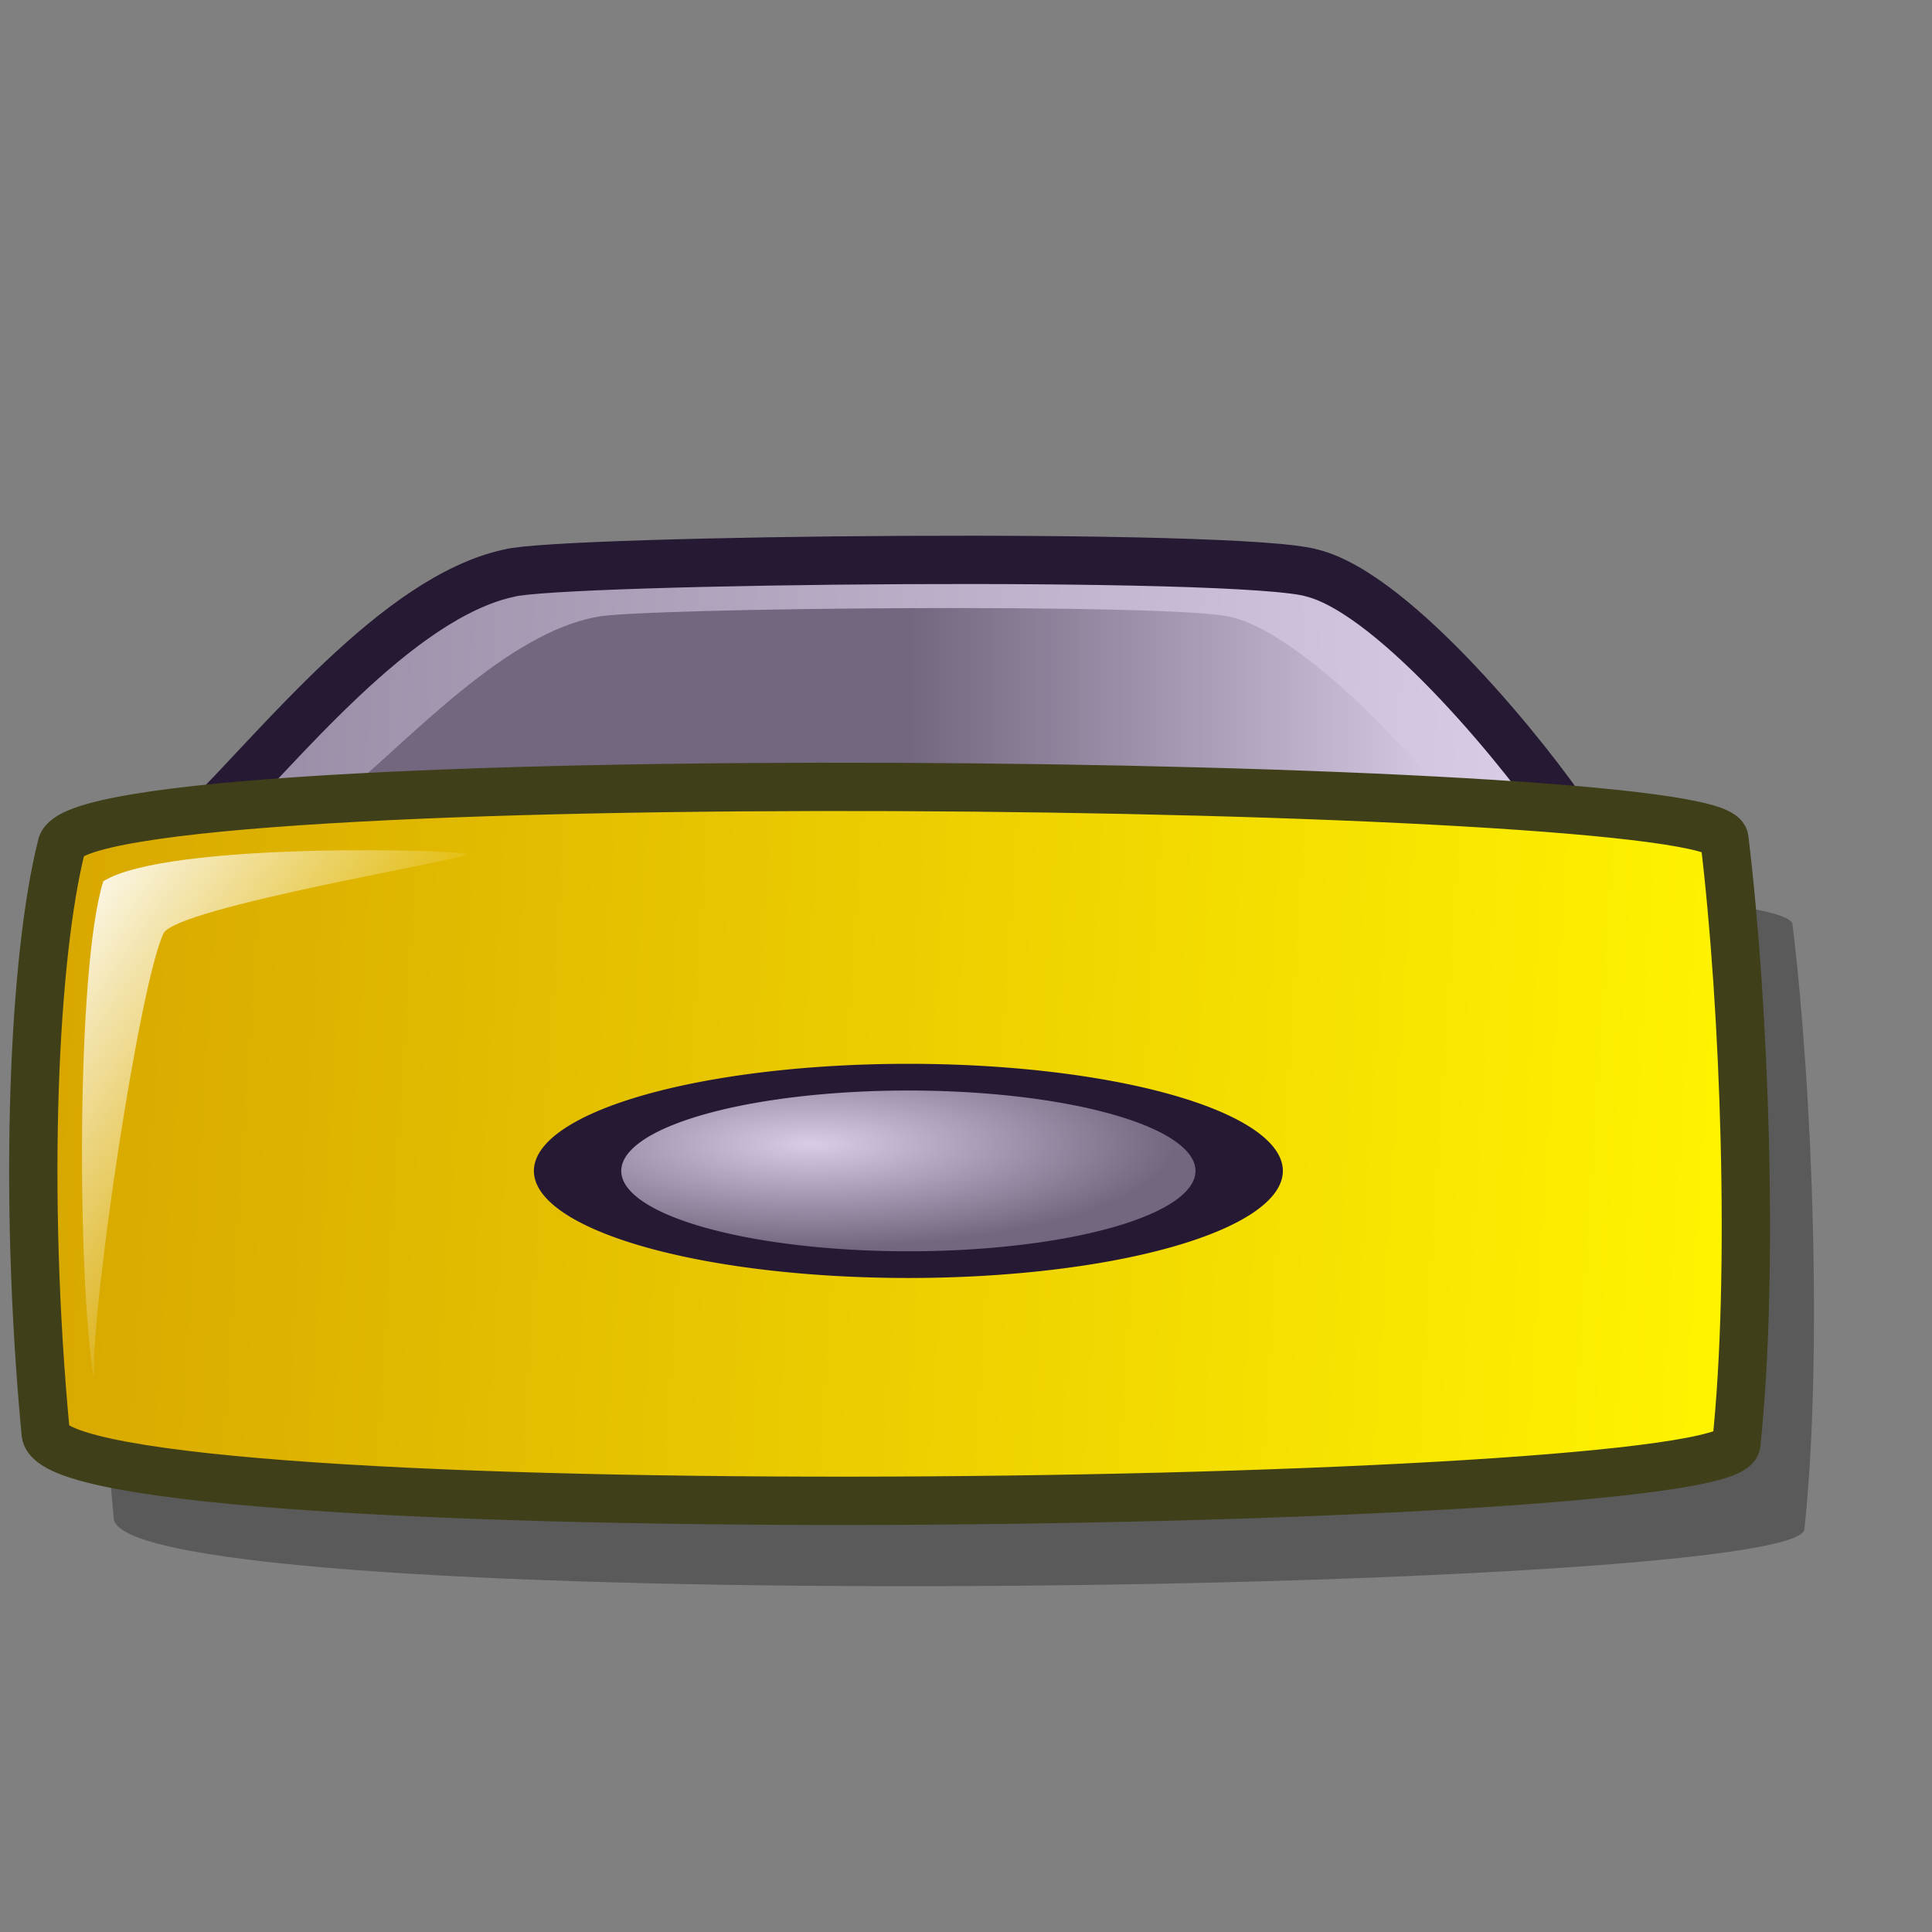<?xml version="1.0" encoding="UTF-8" standalone="no"?>
<!-- Created with Inkscape (http://www.inkscape.org/) -->
<svg
   xmlns:dc="http://purl.org/dc/elements/1.1/"
   xmlns:cc="http://web.resource.org/cc/"
   xmlns:rdf="http://www.w3.org/1999/02/22-rdf-syntax-ns#"
   xmlns:svg="http://www.w3.org/2000/svg"
   xmlns="http://www.w3.org/2000/svg"
   xmlns:xlink="http://www.w3.org/1999/xlink"
   xmlns:sodipodi="http://sodipodi.sourceforge.net/DTD/sodipodi-0.dtd"
   xmlns:inkscape="http://www.inkscape.org/namespaces/inkscape"
   id="svg1"
   sodipodi:version="0.32"
   inkscape:version="0.44.1"
   width="48pt"
   height="48pt"
   sodipodi:docbase="/home/Mess/trunk/lila/gnome/scalable/apps"
   sodipodi:docname="gnome-panel-drawer.svg">
  <rect width="100%" height="100%" fill="#808080" stroke="none"/>
  <defs
     id="defs3">
    <linearGradient
       id="linearGradient2614">
      <stop
         offset="0"
         style="stop-color:#d7a600;stop-opacity:1;"
         id="stop2616" />
      <stop
         offset="1"
         style="stop-color:#fff300;stop-opacity:1;"
         id="stop2615" />
    </linearGradient>
    <linearGradient
       id="linearGradient1422"
       x1="0"
       y1="0.5"
       x2="1"
       y2="0.5"
       gradientUnits="objectBoundingBox"
       spreadMethod="pad"
       xlink:href="#linearGradient2614" />
    <linearGradient
       x1="42.594"
       y1="36.613"
       x2="33.611"
       y2="27.04"
       id="linearGradient1425"
       xlink:href="#linearGradient2614"
       gradientTransform="matrix(0.666,0,0,0.687,60.125,1.33)"
       gradientUnits="userSpaceOnUse" />
    <linearGradient
       id="linearGradient1428">
      <stop
         style="stop-color:#f50000;stop-opacity:1;"
         offset="0"
         id="stop1429" />
      <stop
         style="stop-color:#a90000;stop-opacity:1;"
         offset="1"
         id="stop1430" />
    </linearGradient>
    <linearGradient
       x1="42.794"
       y1="20.01"
       x2="49.193"
       y2="26.51"
       id="linearGradient1427"
       xlink:href="#linearGradient1428"
       gradientTransform="matrix(0.696,0,0,0.657,60.125,1.33)"
       gradientUnits="userSpaceOnUse" />
    <linearGradient
       id="linearGradient2617">
      <stop
         offset="0"
         style="stop-color:#7f7f7f;stop-opacity:1;"
         id="stop2619" />
      <stop
         offset="1"
         style="stop-color:#e6e6e6;stop-opacity:1;"
         id="stop2618" />
    </linearGradient>
    <linearGradient
       id="linearGradient1432"
       x1="0"
       y1="0.5"
       x2="1"
       y2="0.5"
       gradientUnits="objectBoundingBox"
       spreadMethod="pad"
       xlink:href="#linearGradient2617" />
    <linearGradient
       x1="47.912"
       y1="28.427"
       x2="40.839"
       y2="21.821"
       id="linearGradient1435"
       xlink:href="#linearGradient2617"
       gradientTransform="matrix(0.688,0,0,0.665,60.125,1.33)"
       gradientUnits="userSpaceOnUse" />
    <linearGradient
       id="linearGradient1439">
      <stop
         style="stop-color:#ffffff;stop-opacity:1;"
         offset="0"
         id="stop1440" />
      <stop
         style="stop-color:#ffffff;stop-opacity:0;"
         offset="1"
         id="stop1441" />
    </linearGradient>
    <linearGradient
       x1="-90.624"
       y1="49.59"
       x2="-74.231"
       y2="54.682"
       id="linearGradient1438"
       xlink:href="#linearGradient1439"
       gradientTransform="matrix(0.682,0,0,0.671,-16.823,14.74)"
       gradientUnits="userSpaceOnUse" />
    <linearGradient
       xlink:href="#linearGradient863"
       id="linearGradient1017"
       x1="-0.418"
       y1="-0.328"
       x2="0.427"
       y2="0.727" />
    <linearGradient
       id="linearGradient997">
      <stop
         style="stop-color:#ffffff;stop-opacity:0.5;"
         offset="0"
         id="stop998" />
      <stop
         style="stop-color:#bfbfbf;stop-opacity:0;"
         offset="1"
         id="stop999" />
    </linearGradient>
    <linearGradient
       xlink:href="#linearGradient997"
       id="linearGradient996"
       y2="0.876"
       x2="0.875"
       y1="0.067"
       x1="0.336"
       spreadMethod="reflect" />
    <linearGradient
       id="linearGradient1256">
      <stop
         style="stop-color:#ffffff;stop-opacity:1;"
         offset="0"
         id="stop1258" />
      <stop
         style="stop-color:#ffffff;stop-opacity:0;"
         offset="1"
         id="stop1257" />
    </linearGradient>
    <linearGradient
       x1="0.006"
       y1="0.039"
       x2="0.981"
       y2="0.984"
       id="linearGradient1567"
       xlink:href="#linearGradient1256" />
    <linearGradient
       id="linearGradient1535">
      <stop
         style="stop-color:#ffffff;stop-opacity:1;"
         offset="0"
         id="stop1537" />
      <stop
         style="stop-color:#ffffff;stop-opacity:0;"
         offset="1"
         id="stop1536" />
    </linearGradient>
    <linearGradient
       id="linearGradient641"
       xlink:href="#linearGradient1535"
       x1="0.533"
       y1="-0.173"
       x2="0.589"
       y2="0.684" />
    <linearGradient
       id="linearGradient692">
      <stop
         offset="0"
         style="stop-color:#d9cce6;stop-opacity:1;"
         id="stop694" />
      <stop
         offset="1"
         style="stop-color:#ffffff;stop-opacity:1;"
         id="stop693" />
    </linearGradient>
    <linearGradient
       id="linearGradient950">
      <stop
         style="stop-color:#d9cce6;stop-opacity:1;"
         offset="0"
         id="stop951" />
      <stop
         style="stop-color:#ffffff;stop-opacity:1;"
         offset="1"
         id="stop952" />
    </linearGradient>
    <linearGradient
       id="linearGradient703">
      <stop
         style="stop-color:#d9cce6;stop-opacity:1;"
         offset="0"
         id="stop704" />
      <stop
         style="stop-color:#73667f;stop-opacity:1;"
         offset="1"
         id="stop705" />
    </linearGradient>
    <linearGradient
       id="linearGradient866">
      <stop
         style="stop-color:#ffffff;stop-opacity:1;"
         offset="0"
         id="stop867" />
      <stop
         style="stop-color:#d9cce6;stop-opacity:1;"
         offset="1"
         id="stop868" />
    </linearGradient>
    <linearGradient
       id="linearGradient584">
      <stop
         style="stop-color:#ffffff;stop-opacity:1;"
         offset="0"
         id="stop585" />
      <stop
         style="stop-color:#ffffff;stop-opacity:0;"
         offset="1"
         id="stop586" />
    </linearGradient>
    <linearGradient
       xlink:href="#linearGradient866"
       id="linearGradient586"
       x1="32.972"
       y1="27.412"
       x2="32.577"
       y2="52.563"
       gradientTransform="matrix(0.605,0,0,0.756,60.125,1.33)"
       gradientUnits="userSpaceOnUse" />
    <linearGradient
       xlink:href="#linearGradient584"
       id="linearGradient587"
       x1="19.208"
       y1="30.033"
       x2="39.335"
       y2="50.159"
       gradientTransform="matrix(0.641,0,0,0.713,60.125,1.33)"
       gradientUnits="userSpaceOnUse" />
    <linearGradient
       xlink:href="#linearGradient584"
       id="linearGradient700"
       x1="0"
       y1="-0"
       x2="0.985"
       y2="0.992" />
    <linearGradient
       xlink:href="#linearGradient584"
       id="linearGradient701"
       x1="0.004"
       y1="0.016"
       x2="1.011"
       y2="1.016" />
    <linearGradient
       xlink:href="#linearGradient703"
       id="linearGradient702"
       x1="-0"
       y1="0"
       x2="0.975"
       y2="0.961" />
    <linearGradient
       xlink:href="#linearGradient584"
       id="linearGradient845"
       x1="23.724"
       y1="9.627"
       x2="32.296"
       y2="18.035"
       gradientTransform="matrix(0.708,0,0,0.646,60.125,1.33)"
       gradientUnits="userSpaceOnUse" />
    <radialGradient
       xlink:href="#linearGradient703"
       id="radialGradient846" />
    <linearGradient
       xlink:href="#linearGradient584"
       id="linearGradient847"
       x1="10.348"
       y1="18.471"
       x2="17.655"
       y2="25.434"
       gradientTransform="matrix(0.695,0,0,0.658,60.125,1.33)"
       gradientUnits="userSpaceOnUse" />
    <linearGradient
       xlink:href="#linearGradient703"
       id="linearGradient848"
       x1="0.012"
       y1="0.016"
       x2="1"
       y2="1" />
    <linearGradient
       xlink:href="#linearGradient584"
       id="linearGradient849"
       x1="0"
       y1="-0"
       x2="0.985"
       y2="1.023" />
    <linearGradient
       xlink:href="#linearGradient703"
       id="linearGradient850"
       x1="5.654"
       y1="8.456"
       x2="36.79"
       y2="38.238"
       gradientTransform="matrix(0.831,0,0,0.551,60.125,1.33)"
       gradientUnits="userSpaceOnUse" />
    <linearGradient
       xlink:href="#linearGradient584"
       id="linearGradient863"
       x1="-0"
       y1="-0"
       x2="0.996"
       y2="0.821" />
    <linearGradient
       id="linearGradient1532"
       xlink:href="#linearGradient692"
       x1="0.971"
       y1="0.953"
       x2="-0.029"
       y2="-0.031" />
    <linearGradient
       inkscape:collect="always"
       xlink:href="#linearGradient584"
       id="linearGradient1965"
       x1="14.199"
       y1="4.244"
       x2="20.133"
       y2="10.064"
       gradientTransform="matrix(0.708,0,0,0.646,60.125,1.33)"
       gradientUnits="userSpaceOnUse" />
    <linearGradient
       inkscape:collect="always"
       xlink:href="#linearGradient584"
       id="linearGradient1967"
       x1="4.898"
       y1="10.41"
       x2="9.956"
       y2="15.231"
       gradientTransform="matrix(0.695,0,0,0.658,60.125,1.33)"
       gradientUnits="userSpaceOnUse" />
    <linearGradient
       inkscape:collect="always"
       xlink:href="#linearGradient703"
       id="linearGradient1969"
       x1="1.807"
       y1="2.621"
       x2="23.958"
       y2="23.809"
       gradientTransform="matrix(0.825,0,0,0.554,60.125,1.33)"
       gradientUnits="userSpaceOnUse" />
    <linearGradient
       inkscape:collect="always"
       xlink:href="#linearGradient703"
       id="linearGradient2871"
       x1="48.272"
       y1="18.713"
       x2="-16.778"
       y2="16.116"
       gradientUnits="userSpaceOnUse"
       gradientTransform="matrix(1.046,0,0,0.936,0.204,4.7)" />
    <linearGradient
       inkscape:collect="always"
       xlink:href="#linearGradient2614"
       id="linearGradient2880"
       x1="0.326"
       y1="31.289"
       x2="54.148"
       y2="34.444"
       gradientUnits="userSpaceOnUse"
       gradientTransform="matrix(1.046,0,0,0.936,0.204,4.7)" />
    <linearGradient
       inkscape:collect="always"
       xlink:href="#linearGradient703"
       id="linearGradient3779"
       gradientUnits="userSpaceOnUse"
       gradientTransform="matrix(0.826,0,0,0.628,6.618,10.858)"
       x1="50.488"
       y1="20.646"
       x2="28.442"
       y2="20.646" />
    <linearGradient
       inkscape:collect="always"
       xlink:href="#linearGradient584"
       id="linearGradient6442"
       x1="1.12"
       y1="30.375"
       x2="10.696"
       y2="36.933"
       gradientUnits="userSpaceOnUse" />
    <radialGradient
       inkscape:collect="always"
       xlink:href="#linearGradient703"
       id="radialGradient7329"
       cx="27.482"
       cy="33.838"
       fx="27.482"
       fy="33.838"
       r="7.989"
       gradientTransform="matrix(1,0,0,0.933,0,2.389)"
       gradientUnits="userSpaceOnUse" />
    <radialGradient
       inkscape:collect="always"
       xlink:href="#linearGradient703"
       id="radialGradient8232"
       gradientUnits="userSpaceOnUse"
       gradientTransform="matrix(1,0,0,0.933,0,2.389)"
       cx="27.482"
       cy="33.838"
       fx="27.482"
       fy="33.838"
       r="7.989" />
    <linearGradient
       inkscape:collect="always"
       xlink:href="#linearGradient584"
       id="linearGradient8234"
       gradientUnits="userSpaceOnUse"
       x1="1.12"
       y1="30.375"
       x2="10.696"
       y2="36.933"
       gradientTransform="translate(49.577,27.641)" />
  </defs>
  <sodipodi:namedview
     id="base"
     pagecolor="#ffffff"
     bordercolor="#666666"
     borderopacity="1.0"
     inkscape:pageopacity="0.0"
     inkscape:pageshadow="2"
     inkscape:zoom="5.6423388"
     inkscape:cx="34.629928"
     inkscape:cy="28.532676"
     inkscape:window-width="1280"
     inkscape:window-height="948"
     inkscape:window-x="0"
     inkscape:window-y="32"
     inkscape:current-layer="svg1" />
  <path
     style="opacity:0.3;fill:black;fill-opacity:1;fill-rule:evenodd;stroke:none;stroke-width:1.6;stroke-linecap:butt;stroke-linejoin:miter;stroke-miterlimit:4;stroke-dasharray:none;stroke-opacity:1"
     d="M 9.017,30.028 C 11.478,27.61 15.397,22.62 19.115,21.815 C 20.785,21.357 43.428,21.111 45.739,21.815 C 48.523,22.532 52.953,28.044 54.263,30.028 C 41.91,33.972 9.78,32.113 9.017,30.028 z "
     id="path8216"
     sodipodi:nodetypes="ccccc" />
  <path
     style="opacity:0.3;fill:black;fill-opacity:1;fill-rule:evenodd;stroke:none;stroke-width:1.6;stroke-linecap:butt;stroke-linejoin:miter;stroke-miterlimit:4;stroke-dasharray:none;stroke-opacity:1"
     d="M 59.378,30.615 C 60.056,36.182 60.373,45.066 59.771,50.678 C 59.234,52.822 4.304,53.621 3.771,50.326 C 3.005,42.226 3.38,34.474 4.295,30.849 C 4.764,27.947 59.168,28.627 59.378,30.615 z "
     id="path8220"
     sodipodi:nodetypes="ccccc" />
  <path
     style="fill:url(#linearGradient2871);fill-opacity:1;fill-rule:evenodd;stroke:#261933;stroke-width:1.6;stroke-linecap:butt;stroke-linejoin:miter;stroke-opacity:1;stroke-miterlimit:4;stroke-dasharray:none"
     d="M 6.761,27.2 C 9.222,24.782 13.141,19.791 16.859,18.987 C 18.529,18.528 41.172,18.283 43.483,18.987 C 46.267,19.703 50.697,25.215 52.007,27.2 C 39.654,31.143 7.525,29.284 6.761,27.2 z "
     id="path1975"
     sodipodi:nodetypes="ccccc" />
  <path
     style="fill:url(#linearGradient3779);fill-opacity:1;fill-rule:evenodd;stroke:none;stroke-width:0.99px;stroke-linecap:butt;stroke-linejoin:miter;stroke-opacity:1"
     d="M 11.791,25.945 C 13.732,24.324 16.824,20.977 19.758,20.438 C 21.075,20.131 38.938,19.966 40.761,20.438 C 42.957,20.918 46.452,24.614 47.486,25.945 C 37.741,28.589 12.393,27.343 11.791,25.945 z "
     id="path3777"
     sodipodi:nodetypes="ccccc" />
  <path
     style="fill:url(#linearGradient2880);fill-opacity:1;fill-rule:evenodd;stroke:#3f3f19;stroke-width:1.6;stroke-linecap:butt;stroke-linejoin:miter;stroke-opacity:1;stroke-miterlimit:4;stroke-dasharray:none"
     d="M 57.122,27.786 C 57.8,33.354 58.117,42.237 57.516,47.849 C 56.978,49.993 2.048,50.793 1.515,47.497 C 0.749,39.397 1.124,31.646 2.04,28.021 C 2.508,25.118 56.912,25.798 57.122,27.786 z "
     id="path1971"
     sodipodi:nodetypes="ccccc" />
  <path
     sodipodi:type="arc"
     style="opacity:1;fill:url(#radialGradient7329);fill-opacity:1.0;stroke:#261933;stroke-width:1.919;stroke-linecap:round;stroke-linejoin:round;stroke-miterlimit:4;stroke-dasharray:none;stroke-opacity:1"
     id="path2882"
     sodipodi:cx="29.597656"
     sodipodi:cy="35.896519"
     sodipodi:rx="7.2664905"
     sodipodi:ry="6.734796"
     d="M 36.864 35.897 A 7.266 6.735 0 1 1  22.331,35.897 A 7.266 6.735 0 1 1  36.864 35.897 z"
     transform="matrix(1.508,0,0,0.461,-14.542,22.239)" />
  <path
     d="M 3.113,45.702 C 2.565,42.475 2.51,32.116 3.421,29.194 C 5.524,27.866 15.338,28.145 15.48,28.299 C 15.611,28.442 5.831,30.043 5.415,30.923 C 4.616,32.614 2.998,43.392 3.113,45.702 z "
     style="font-size:12px;opacity:0.99;fill:url(#linearGradient6442);fill-opacity:1.0;fill-rule:evenodd;stroke-width:0.107pt"
     id="path1150"
     sodipodi:nodetypes="ccssc" />
</svg>
